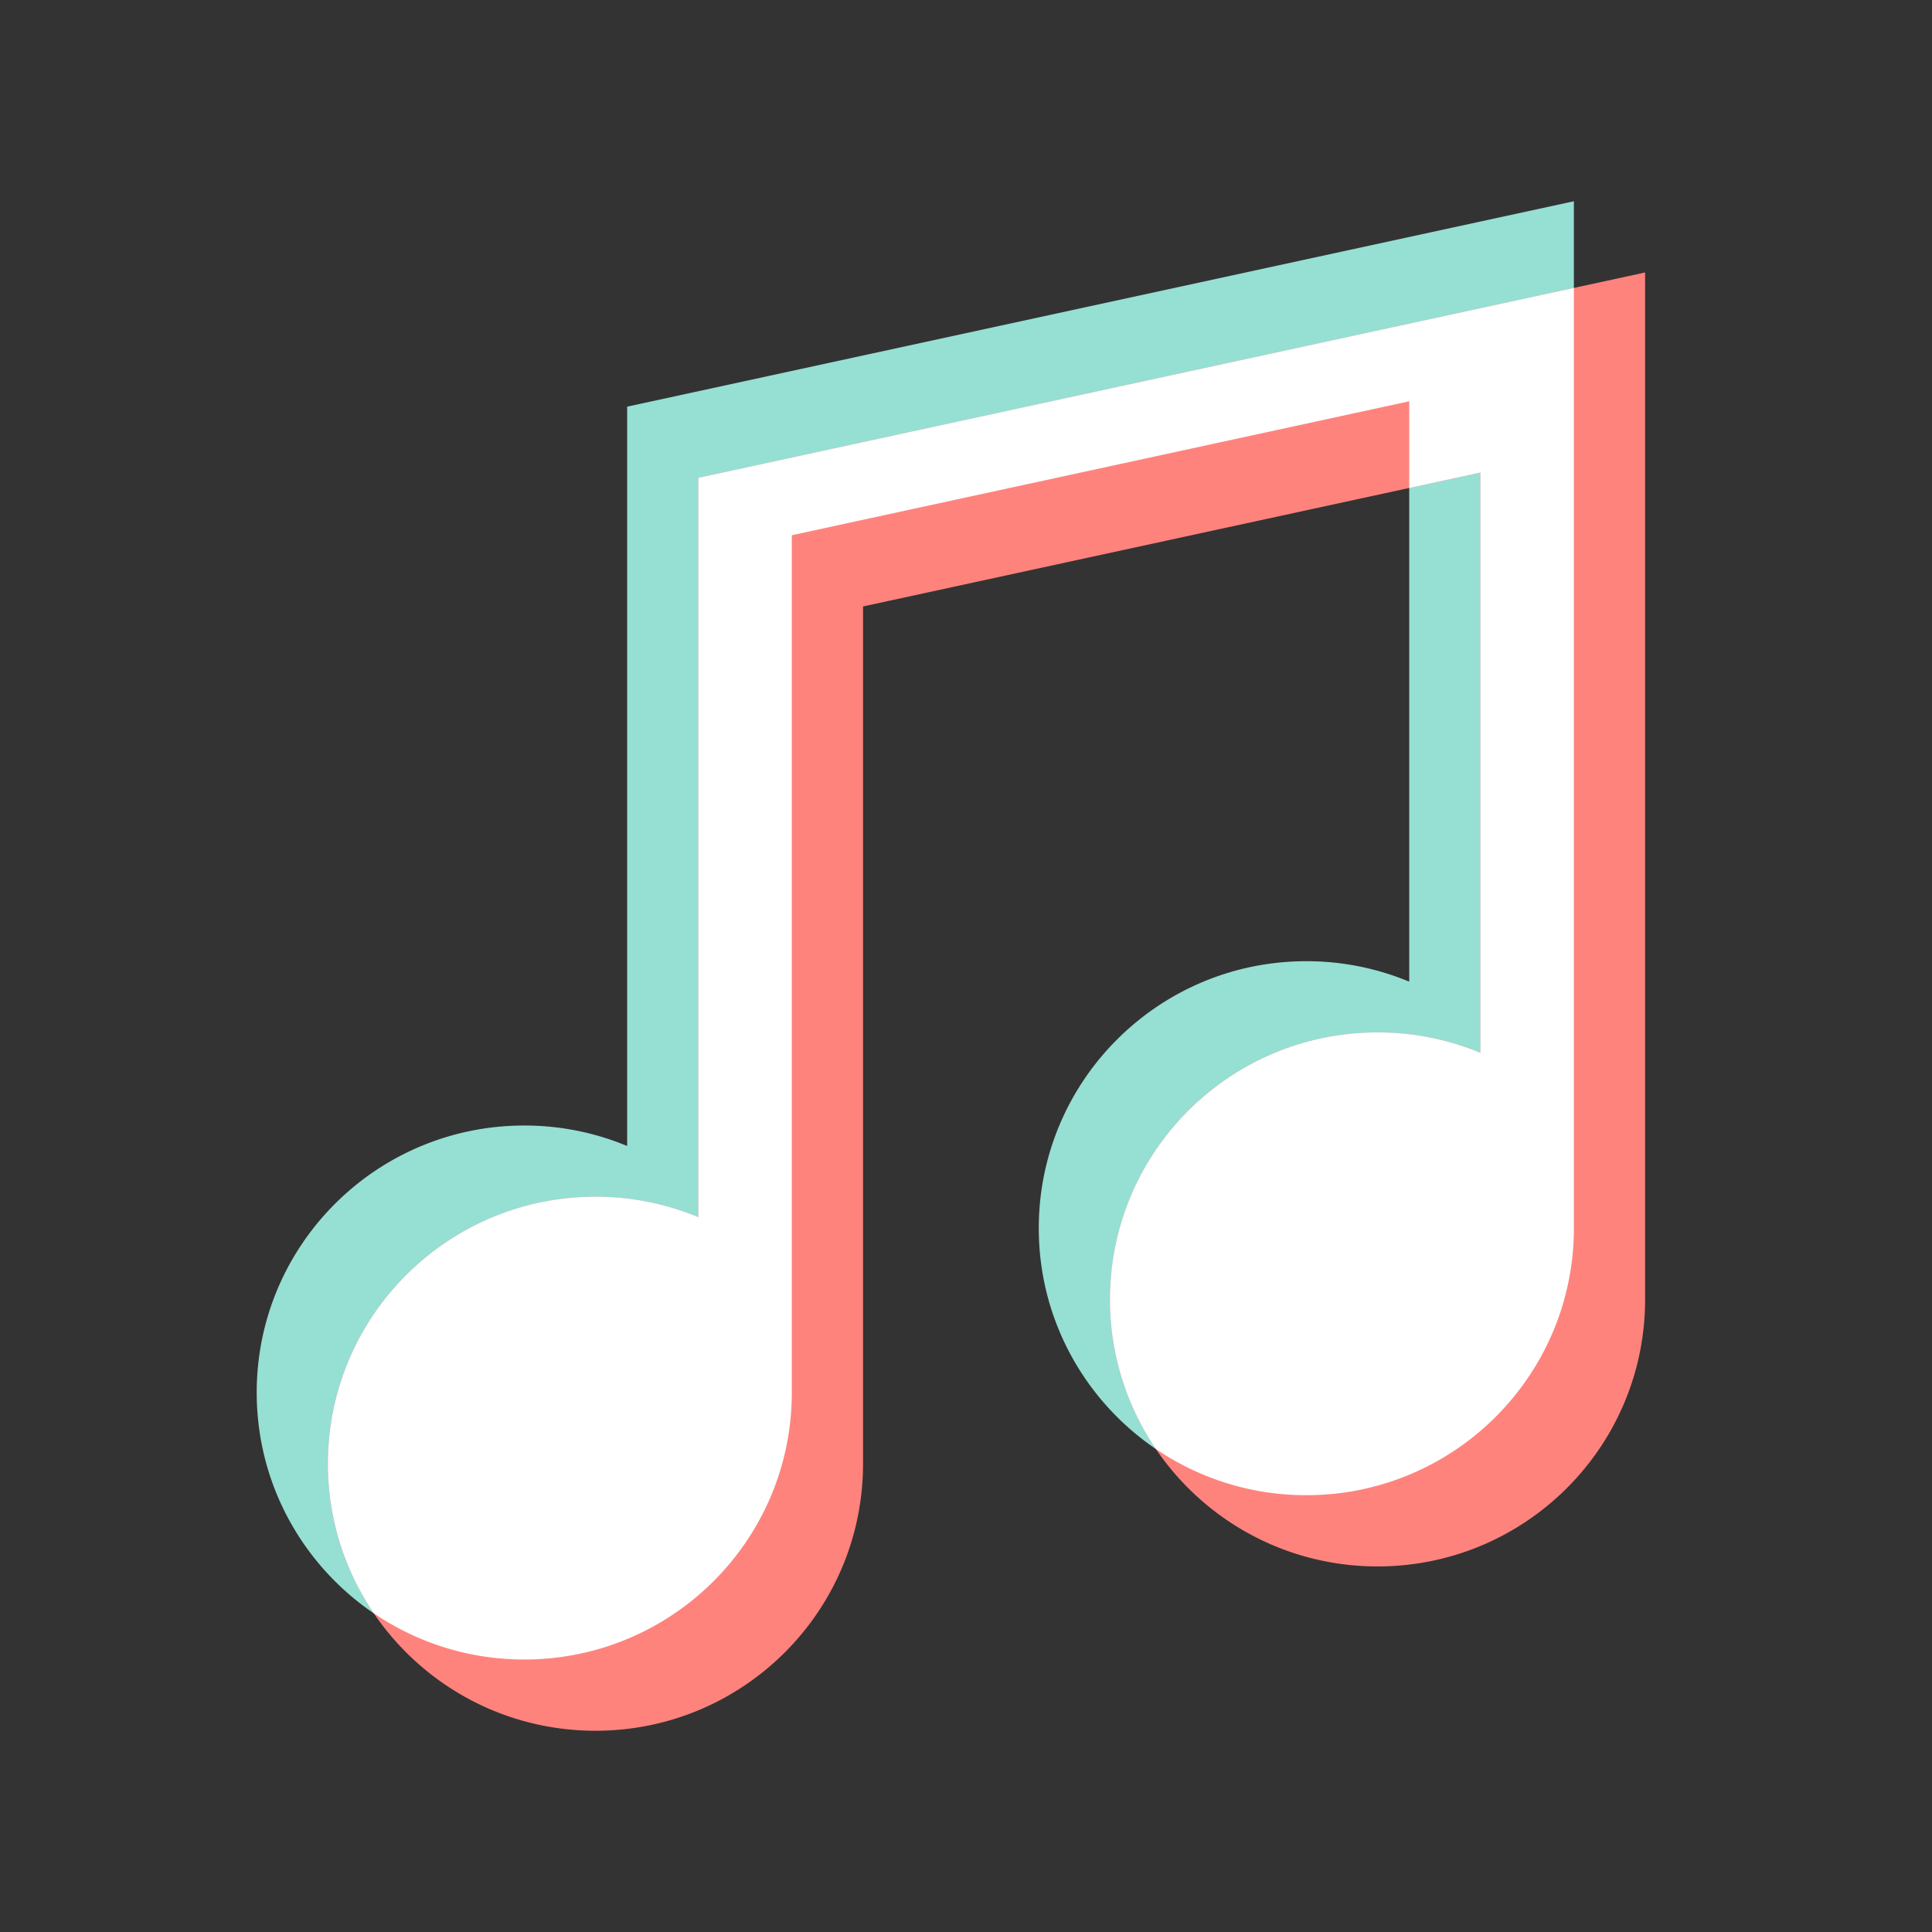 <svg xmlns="http://www.w3.org/2000/svg" xml:space="preserve" id="svg2" width="192" height="192" version="1.1"><rect width="100%" height="100%" fill="#333333" stroke="none"/><g id="layer1" transform="translate(0 -860.362)"><path id="path390" fill="#fff" fill-rule="evenodd" d="m156.41 880.362-94.083 20.412v73.475a26.536 26.536 0 0 0-10.226-2.034c-14.685 0-26.59 11.88-26.59 26.534 0 14.656 11.905 26.535 26.59 26.535 14.684 0 26.588-11.879 26.588-26.535v-85.196l61.359-13.312v57.678a26.555 26.555 0 0 0-10.226-2.034c-14.685 0-26.59 11.882-26.59 26.535 0 14.654 11.905 26.535 26.59 26.535 14.683 0 26.588-11.88 26.588-26.535v-85.728z" clip-rule="evenodd" style="fill:#96dfd3;fill-opacity:1;stroke-width:.456"/><path id="path963" fill="#fff" fill-rule="evenodd" d="m163.488 887.44-94.083 20.412v73.475a26.536 26.536 0 0 0-10.226-2.034c-14.685 0-26.589 11.88-26.589 26.535 0 14.656 11.904 26.534 26.589 26.534 14.684 0 26.589-11.878 26.589-26.534V920.63l61.358-13.311v57.677a26.555 26.555 0 0 0-10.226-2.034c-14.685 0-26.59 11.882-26.59 26.536 0 14.653 11.905 26.534 26.59 26.534 14.683 0 26.588-11.88 26.588-26.534v-85.73z" clip-rule="evenodd" style="fill:#ff837d;fill-opacity:1;stroke-width:.456"/><path id="path2148" d="M156.41 888.977 69.404 907.85v73.476a26.535 26.535 0 0 0-10.226-2.034c-14.684 0-26.588 11.881-26.588 26.535a26.37 26.37 0 0 0 4.564 14.863 26.495 26.495 0 0 0 14.946 4.592c14.685 0 26.589-11.877 26.589-26.533v-85.197l61.359-13.311v8.615l7.078-1.537v57.676a26.557 26.557 0 0 0-10.226-2.032c-14.685 0-26.59 11.881-26.59 26.535a26.366 26.366 0 0 0 4.563 14.864 26.494 26.494 0 0 0 14.949 4.591c14.683 0 26.588-11.879 26.588-26.533v-85.73z" style="fill:#fff;fill-opacity:1;stroke-width:.456"/></g><style id="style853" type="text/css">.st0{fill:#fff}</style></svg>